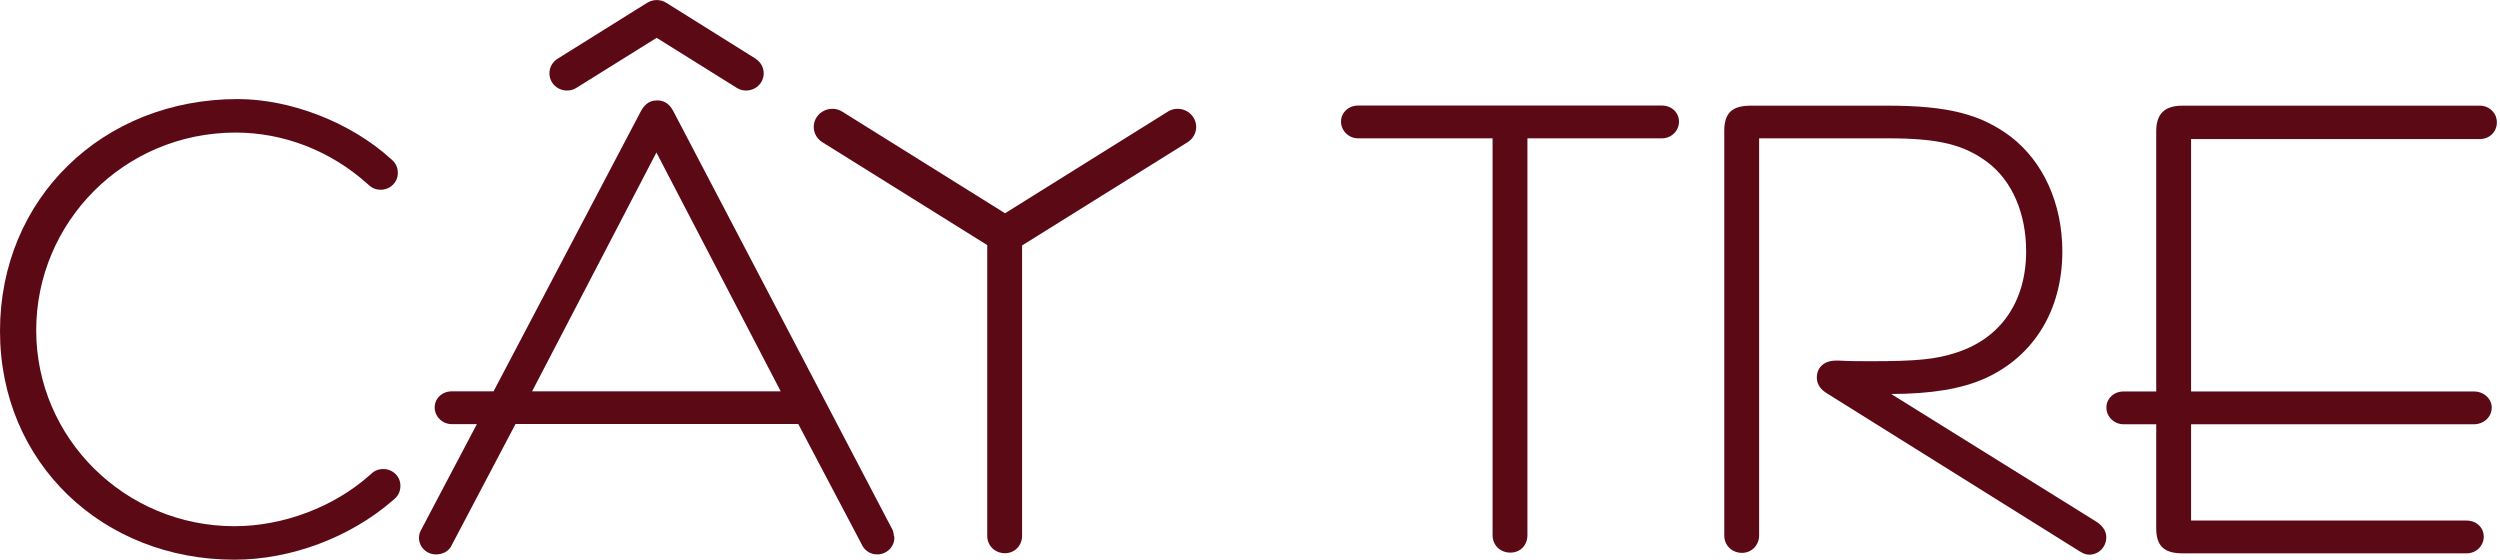 <svg width="201" height="45" viewBox="0 0 201 45" fill="none" xmlns="http://www.w3.org/2000/svg">
<g clip-path="url(#clip0_3_822)">
<path d="M30.822 37.711C30.329 37.711 30.033 37.904 29.757 38.174C26.866 40.761 22.781 42.306 18.845 42.306C10.054 42.306 2.911 35.239 2.911 26.56C2.911 17.88 9.955 10.659 18.953 10.659C22.811 10.659 26.58 12.126 29.53 14.771C29.826 15.061 30.122 15.254 30.615 15.254C31.375 15.254 31.986 14.646 31.986 13.912C31.986 13.429 31.799 13.072 31.424 12.773C28.218 9.857 23.383 7.965 19.111 7.965C8.219 7.965 0 15.988 0 26.617C0 37.247 8.278 45 18.845 45C23.393 45 28.168 43.204 31.582 40.23C32.006 39.902 32.194 39.535 32.194 39.053C32.194 38.309 31.582 37.711 30.822 37.711Z" fill="#5C0916"/>
<path d="M42.78 31.464L52.775 12.261L62.769 31.464H42.77H42.78ZM71.876 43.108L71.826 42.799C71.817 42.722 71.787 42.644 71.748 42.577L54.176 9.017C53.949 8.573 53.594 8.071 52.834 8.071C52.074 8.071 51.719 8.573 51.492 9.008L39.682 31.464H36.318C35.548 31.464 34.947 32.034 34.947 32.758C34.947 33.482 35.558 34.1 36.318 34.1H38.34L33.871 42.577C33.792 42.722 33.684 42.944 33.684 43.233C33.684 43.977 34.295 44.575 35.055 44.575C35.657 44.575 36.15 44.257 36.338 43.793L41.448 34.09H64.18L69.261 43.726C69.478 44.247 69.962 44.575 70.524 44.575C71.284 44.575 71.906 43.977 71.906 43.233C71.906 43.195 71.906 43.146 71.896 43.108" fill="#5C0916"/>
<path d="M168.664 42.017L152.049 31.677C155.305 31.667 157.712 31.262 159.597 30.422C163.543 28.636 165.812 24.909 165.812 20.217C165.812 16.374 164.293 13.005 161.649 10.977C159.232 9.162 156.558 8.496 151.773 8.496H140.742C139.262 8.496 138.631 9.095 138.631 10.514V43.05C138.631 43.851 139.243 44.45 140.061 44.45C140.831 44.45 141.433 43.832 141.433 43.05V11.122H151.773C155.857 11.122 157.9 11.614 159.833 13.072C161.787 14.569 162.902 17.166 162.902 20.207C162.902 24.252 160.85 27.216 157.268 28.356C155.65 28.887 154.111 29.041 150.451 29.041C149.622 29.041 148.685 29.041 147.866 28.993H147.599C146.544 28.993 146.07 29.669 146.07 30.335C146.07 31.001 146.484 31.368 146.859 31.609L167.184 44.315C167.184 44.315 167.233 44.344 167.253 44.353L167.371 44.421C167.509 44.498 167.697 44.595 167.973 44.595C168.743 44.595 169.345 43.977 169.345 43.195C169.345 42.751 169.127 42.364 168.664 42.026" fill="#5C0916"/>
<path d="M95.939 9.423C95.496 8.747 94.578 8.544 93.887 8.979L80.805 17.146L67.722 8.979C67.031 8.544 66.104 8.747 65.66 9.423C65.216 10.099 65.423 11.006 66.114 11.431L79.374 19.705V43.079C79.374 43.87 79.986 44.478 80.805 44.478C81.574 44.478 82.176 43.87 82.176 43.079V19.734L95.486 11.431C96.176 10.996 96.383 10.099 95.939 9.423Z" fill="#5C0916"/>
<path d="M60.757 4.721L53.564 0.222C53.1 -0.068 52.508 -0.068 52.035 0.222L44.832 4.721C44.171 5.136 43.974 5.996 44.398 6.642C44.665 7.058 45.128 7.28 45.592 7.28C45.849 7.28 46.115 7.212 46.352 7.058L52.794 3.041L59.227 7.058C59.464 7.212 59.73 7.28 59.987 7.28C60.461 7.28 60.914 7.048 61.181 6.642C61.595 5.996 61.408 5.146 60.757 4.731" fill="#5C0916"/>
<path d="M199.378 11.18C200.157 11.18 200.749 10.601 200.749 9.838C200.749 9.075 200.127 8.496 199.378 8.496H175.472C174.031 8.496 173.36 9.153 173.36 10.562V31.474H170.726C169.956 31.474 169.354 32.044 169.354 32.768C169.354 33.492 169.966 34.11 170.726 34.11H173.36V42.471C173.36 43.89 173.992 44.488 175.472 44.488H198.322C199.082 44.488 199.693 43.89 199.693 43.146C199.693 42.403 199.091 41.853 198.322 41.853H176.162V34.11H198.904C199.703 34.11 200.335 33.521 200.335 32.768C200.335 32.053 199.693 31.474 198.904 31.474H176.162V11.18H199.378Z" fill="#5C0916"/>
<path d="M109.19 8.486C108.42 8.486 107.818 9.056 107.818 9.78C107.818 10.504 108.43 11.122 109.19 11.122H120.003V43.03C120.003 43.832 120.615 44.43 121.434 44.43C122.253 44.43 122.805 43.812 122.805 43.03V11.122H133.619C134.378 11.122 134.99 10.523 134.99 9.78C134.99 9.037 134.388 8.486 133.619 8.486H109.19Z" fill="#5C0916"/>
</g>
<defs>
<clipPath id="clip0_3_822">
<rect width="200.749" height="45" fill="white"/>
</clipPath>
</defs>
</svg>
